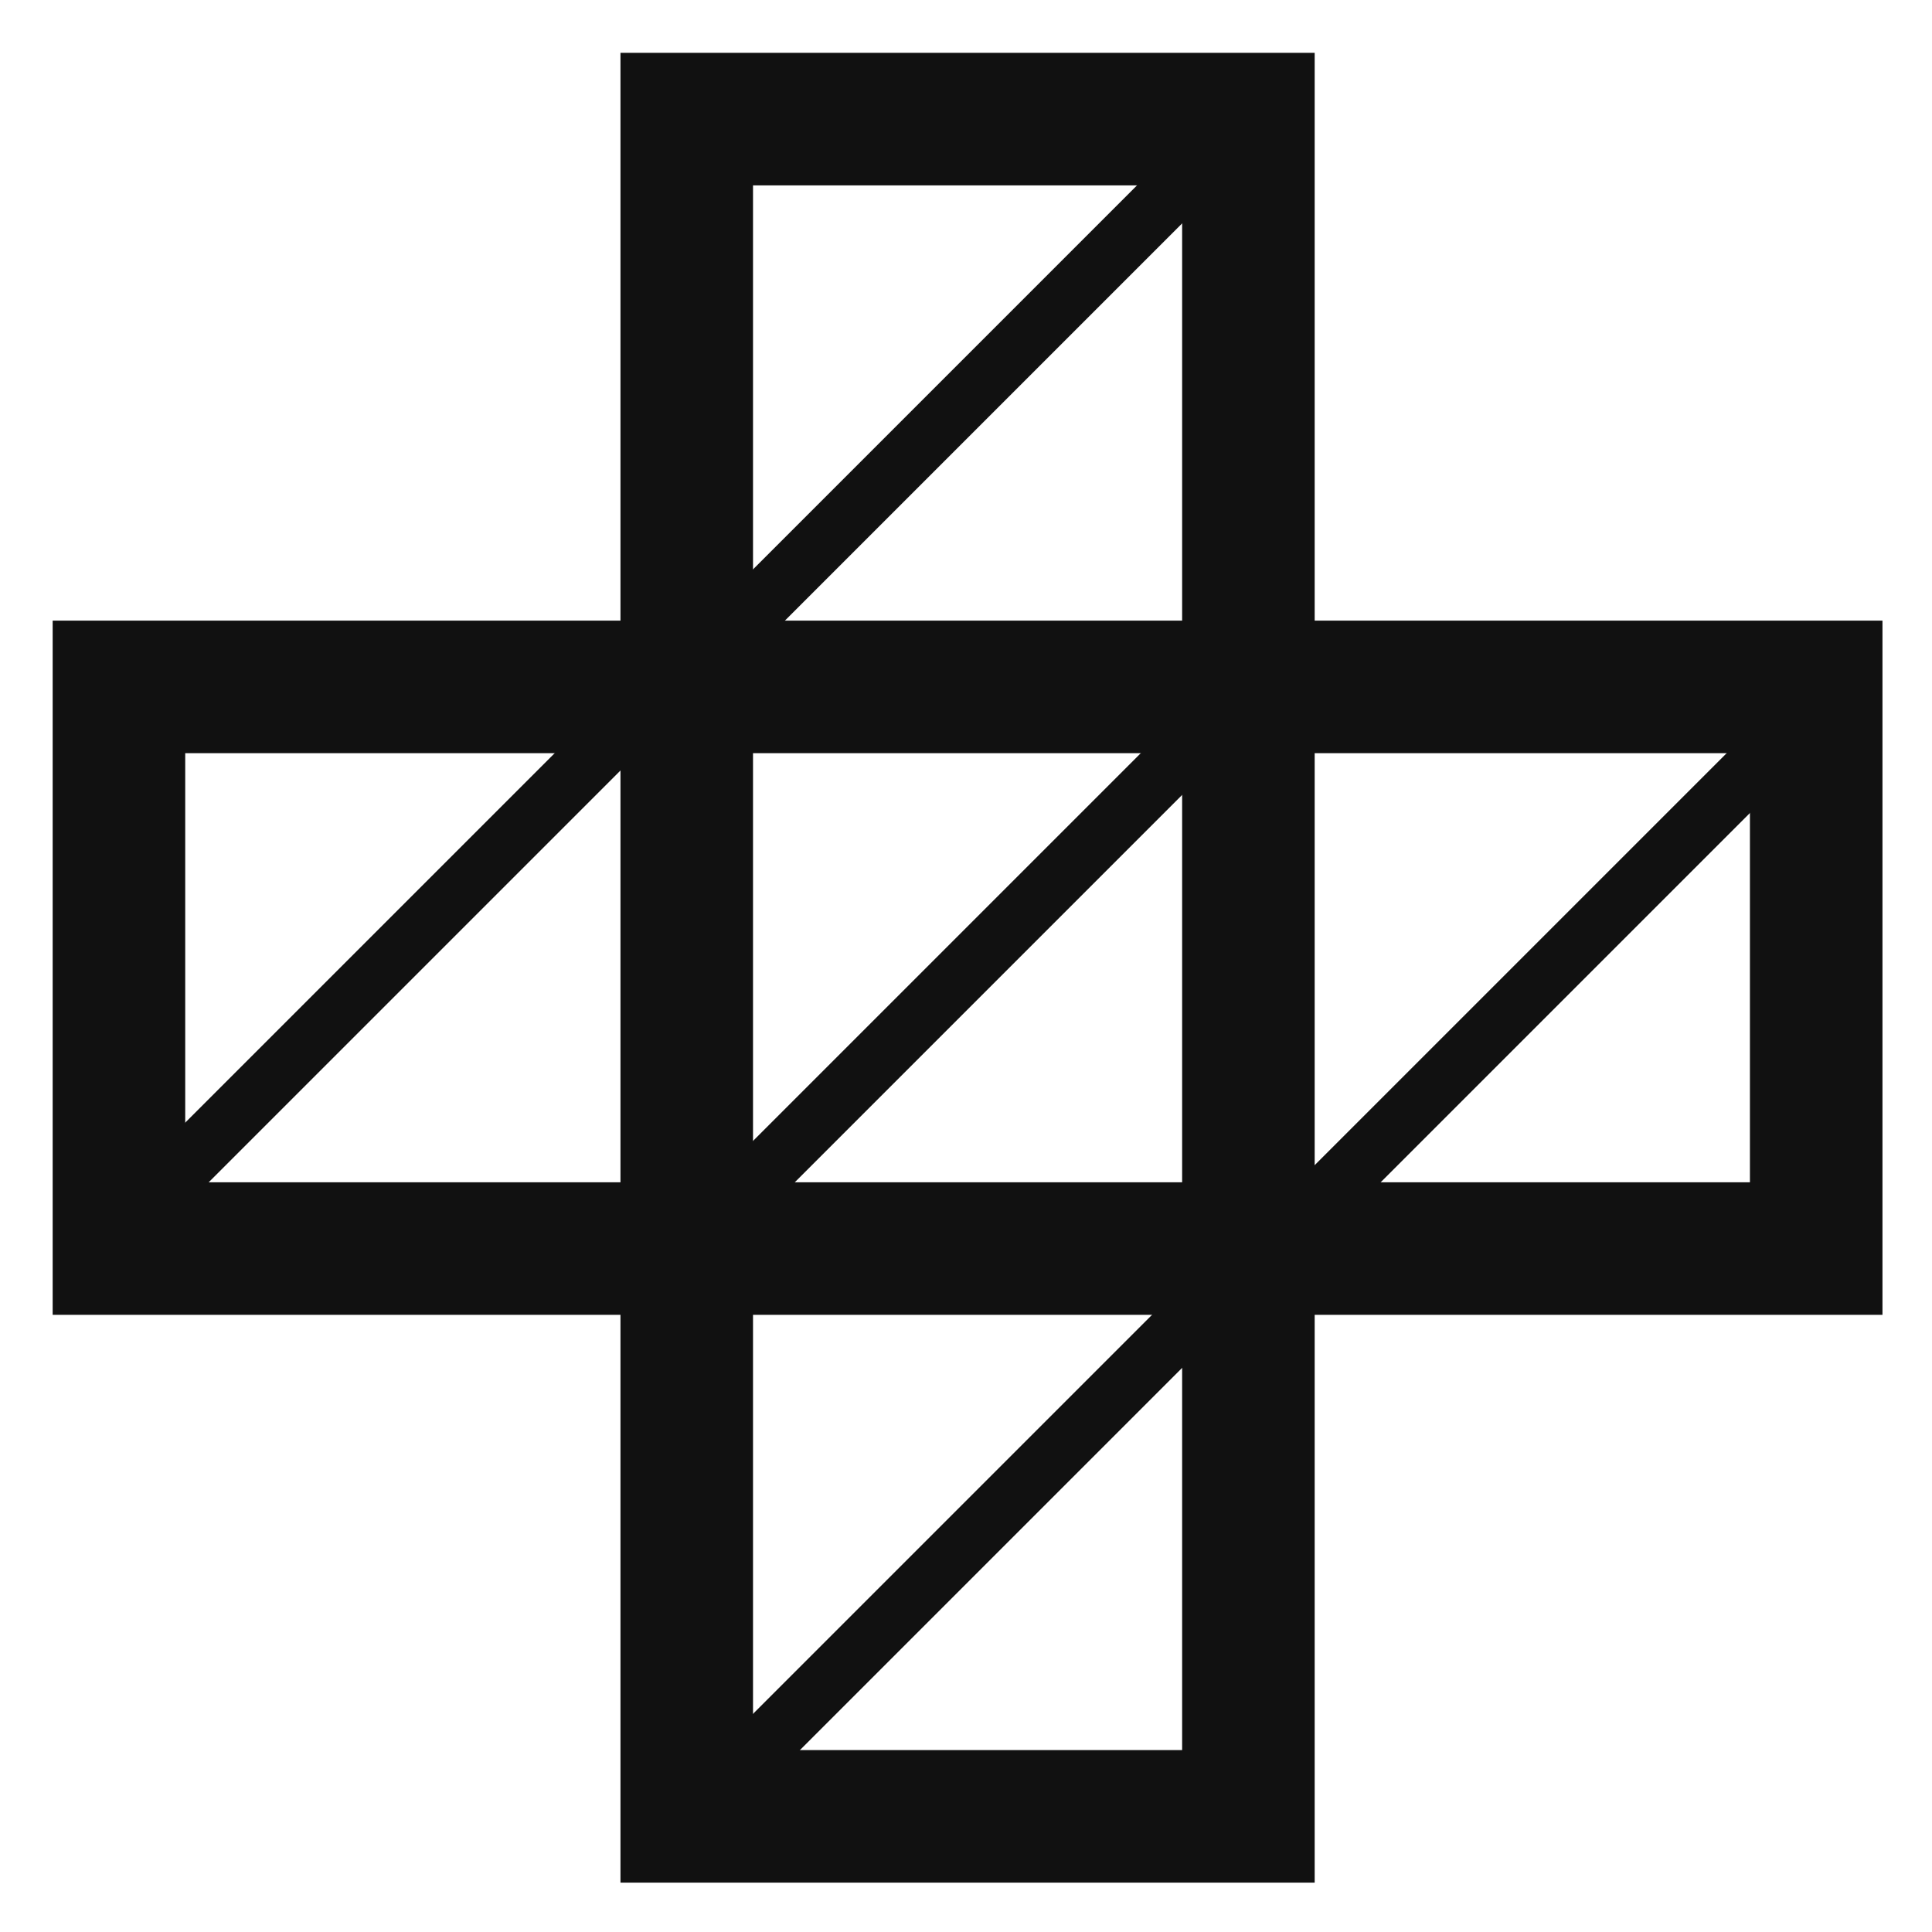 <?xml version="1.0" encoding="UTF-8"?>
<svg width="512px" height="512px" viewBox="0 0 512 512" version="1.1" xmlns="http://www.w3.org/2000/svg" xmlns:xlink="http://www.w3.org/1999/xlink">
    <!-- Generator: Sketch 3.6.1 (26313) - http://www.bohemiancoding.com/sketch -->
    <title>swisscard-brand</title>
    <desc>Created with Sketch.</desc>
    <defs></defs>
    <g id="Page-1" stroke="none" stroke-width="1" fill="none" fill-rule="evenodd">
        <g id="swisscard-brand" fill="#111111">
            <path d="M199.556,49.126 L199.556,463.791 L313.276,463.791 L313.276,49.126 L199.556,49.126 Z M182.318,14 L164.43,14 L164.43,481.354 L164.43,498.917 L328.863,498.917 L348.402,498.917 L348.402,14 L330.839,14 L182.318,14 Z" id="Combined-Shape"></path>
            <path d="M199.556,49.126 L199.556,463.791 L313.276,463.791 L313.276,49.126 L199.556,49.126 Z M182.318,14 L164.43,14 L164.43,481.354 L164.43,498.917 L328.863,498.917 L348.402,498.917 L348.402,14 L330.839,14 L182.318,14 Z" id="Combined-Shape" transform="translate(256.416, 256.458) rotate(-270) translate(-256.416, -256.458) "></path>
            <rect id="Rectangle-9" transform="translate(257.272, 407.49) rotate(-315) translate(-257.272, -407.49) " x="249.482" y="325.712" width="15.579" height="163.556"></rect>
            <rect id="Rectangle-9-Copy-3" transform="translate(409.642, 258.551) rotate(-315) translate(-409.642, -258.551) " x="401.853" y="173.814" width="15.579" height="169.476"></rect>
            <rect id="Rectangle-9-Copy-6" transform="translate(255.626, 257.303) rotate(-315) translate(-255.626, -257.303) " x="247.837" y="172.565" width="15.579" height="169.476"></rect>
            <rect id="Rectangle-9-Copy-7" transform="translate(102.4, 255.21) rotate(-315) translate(-102.4, -255.21) " x="94.61" y="170.472" width="15.579" height="169.476"></rect>
            <rect id="Rectangle-9-Copy-5" transform="translate(256.416, 105.046) rotate(-315) translate(-256.416, -105.046) " x="248.626" y="20.308" width="15.579" height="169.476"></rect>
        </g>
    </g>
</svg>